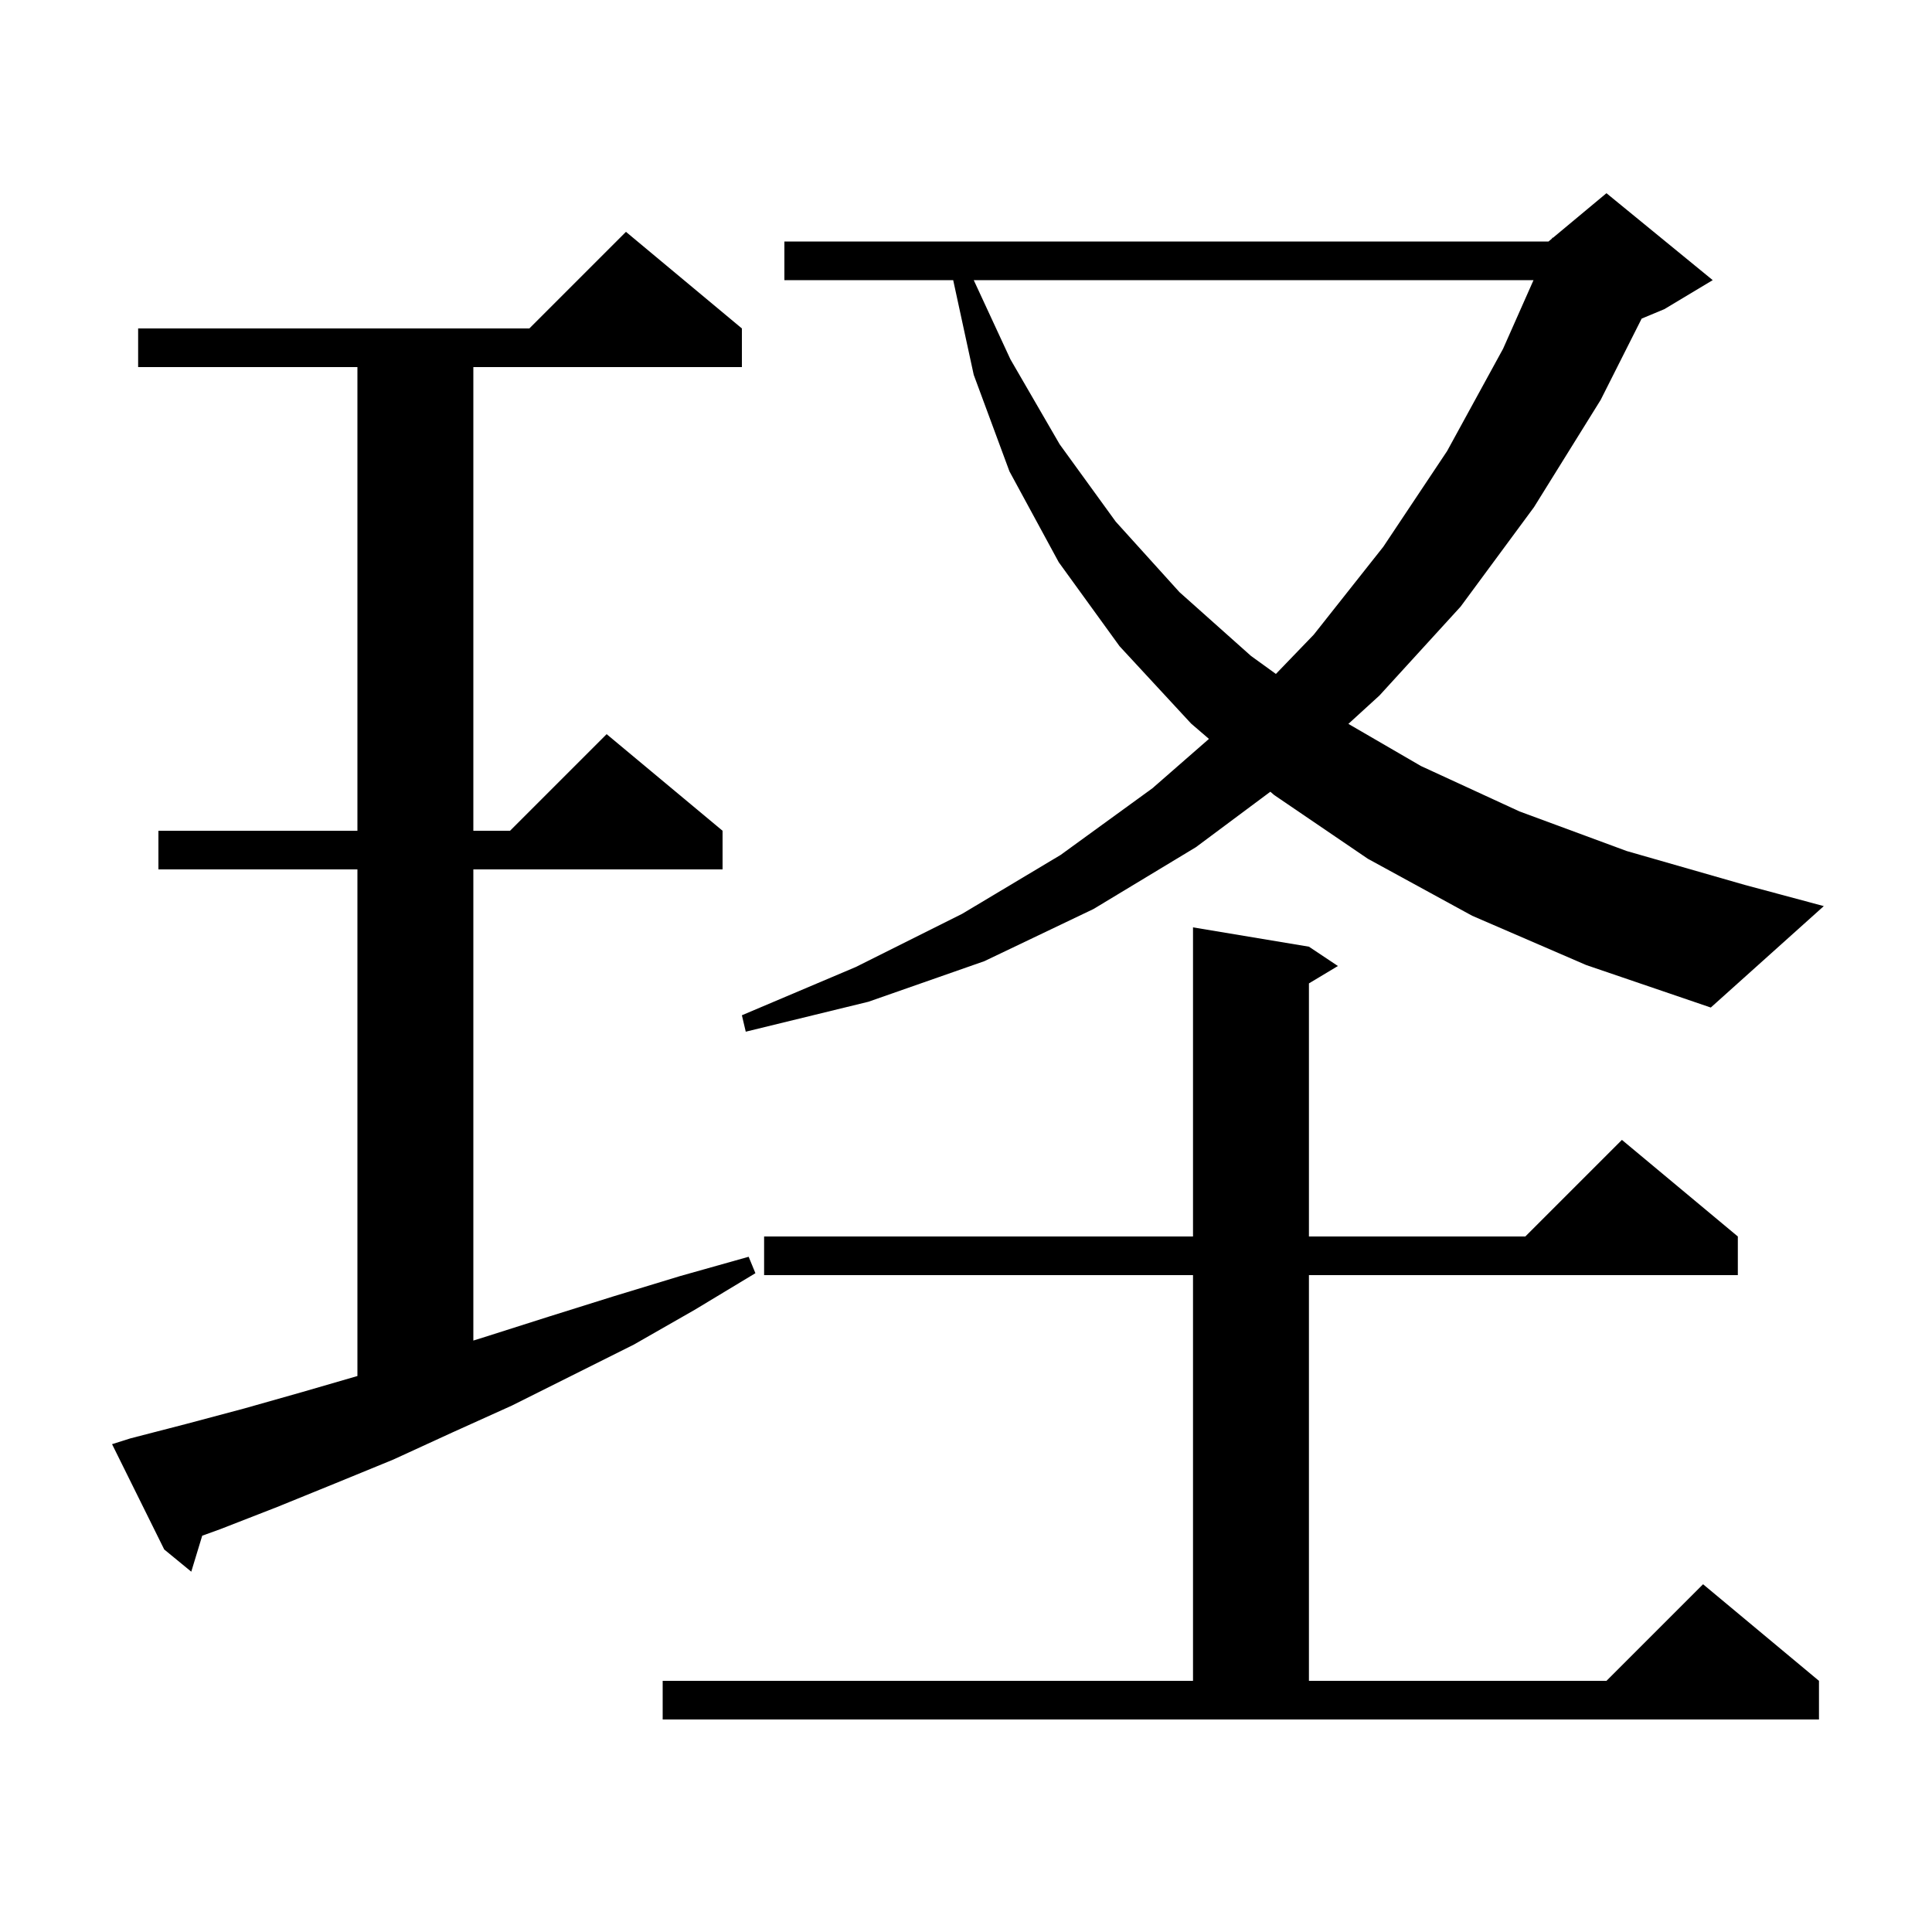 <svg xmlns="http://www.w3.org/2000/svg" xmlns:xlink="http://www.w3.org/1999/xlink" version="1.1" baseProfile="full" viewBox="0 0 200 200" width="200" height="200">
<g fill="black">
<path d="M 68.6 174.0 L 123.5 174.0 L 123.5 132.0 L 79.1 132.0 L 79.1 128.0 L 123.5 128.0 L 123.5 96.0 L 135.5 98.0 L 138.5 100.0 L 135.5 101.8 L 135.5 128.0 L 157.9 128.0 L 167.9 118.0 L 179.9 128.0 L 179.9 132.0 L 135.5 132.0 L 135.5 174.0 L 166.3 174.0 L 176.3 164.0 L 188.3 174.0 L 188.3 178.0 L 68.6 178.0 Z M 13.5 148.9 L 19.3 147.4 L 25.3 145.8 L 31.3 144.1 L 37.0 142.445 L 37.0 90.0 L 16.4 90.0 L 16.4 86.0 L 37.0 86.0 L 37.0 38.0 L 14.3 38.0 L 14.3 34.0 L 54.8 34.0 L 64.8 24.0 L 76.8 34.0 L 76.8 38.0 L 49.0 38.0 L 49.0 86.0 L 52.8 86.0 L 62.8 76.0 L 74.8 86.0 L 74.8 90.0 L 49.0 90.0 L 49.0 138.775 L 50.2 138.4 L 56.8 136.3 L 63.5 134.2 L 70.4 132.1 L 77.5 130.1 L 78.2 131.8 L 71.9 135.6 L 65.6 139.2 L 53.0 145.5 L 46.8 148.3 L 40.7 151.1 L 34.6 153.6 L 28.7 156.0 L 22.8 158.3 L 20.933 158.976 L 19.8 162.7 L 17.0 160.4 L 11.6 149.5 Z M 152.4 94.8 L 141.6 88.9 L 131.9 82.3 L 131.505 81.96 L 123.8 87.7 L 113.2 94.1 L 101.9 99.5 L 89.9 103.7 L 77.2 106.8 L 76.8 105.1 L 88.6 100.1 L 99.6 94.6 L 109.8 88.5 L 119.3 81.6 L 125.149 76.491 L 123.3 74.9 L 115.9 66.9 L 109.6 58.2 L 104.5 48.8 L 100.8 38.8 L 98.674 29.0 L 81.2 29.0 L 81.2 25.0 L 160.3 25.0 L 160.653 24.706 L 160.7 24.6 L 160.753 24.622 L 166.3 20.0 L 177.3 29.0 L 172.3 32.0 L 169.944 32.982 L 165.7 41.4 L 158.8 52.5 L 151.2 62.8 L 142.8 72.0 L 139.584 74.936 L 147.1 79.3 L 157.3 84.0 L 168.4 88.1 L 180.6 91.6 L 188.8 93.8 L 177.1 104.3 L 164.2 99.9 Z M 100.802 29.0 L 104.6 37.2 L 109.7 46.0 L 115.5 54.0 L 122.1 61.3 L 129.5 67.9 L 132.081 69.766 L 136.0 65.7 L 143.2 56.6 L 149.8 46.7 L 155.6 36.1 L 158.749 29.0 Z " />
</g>
</svg>
